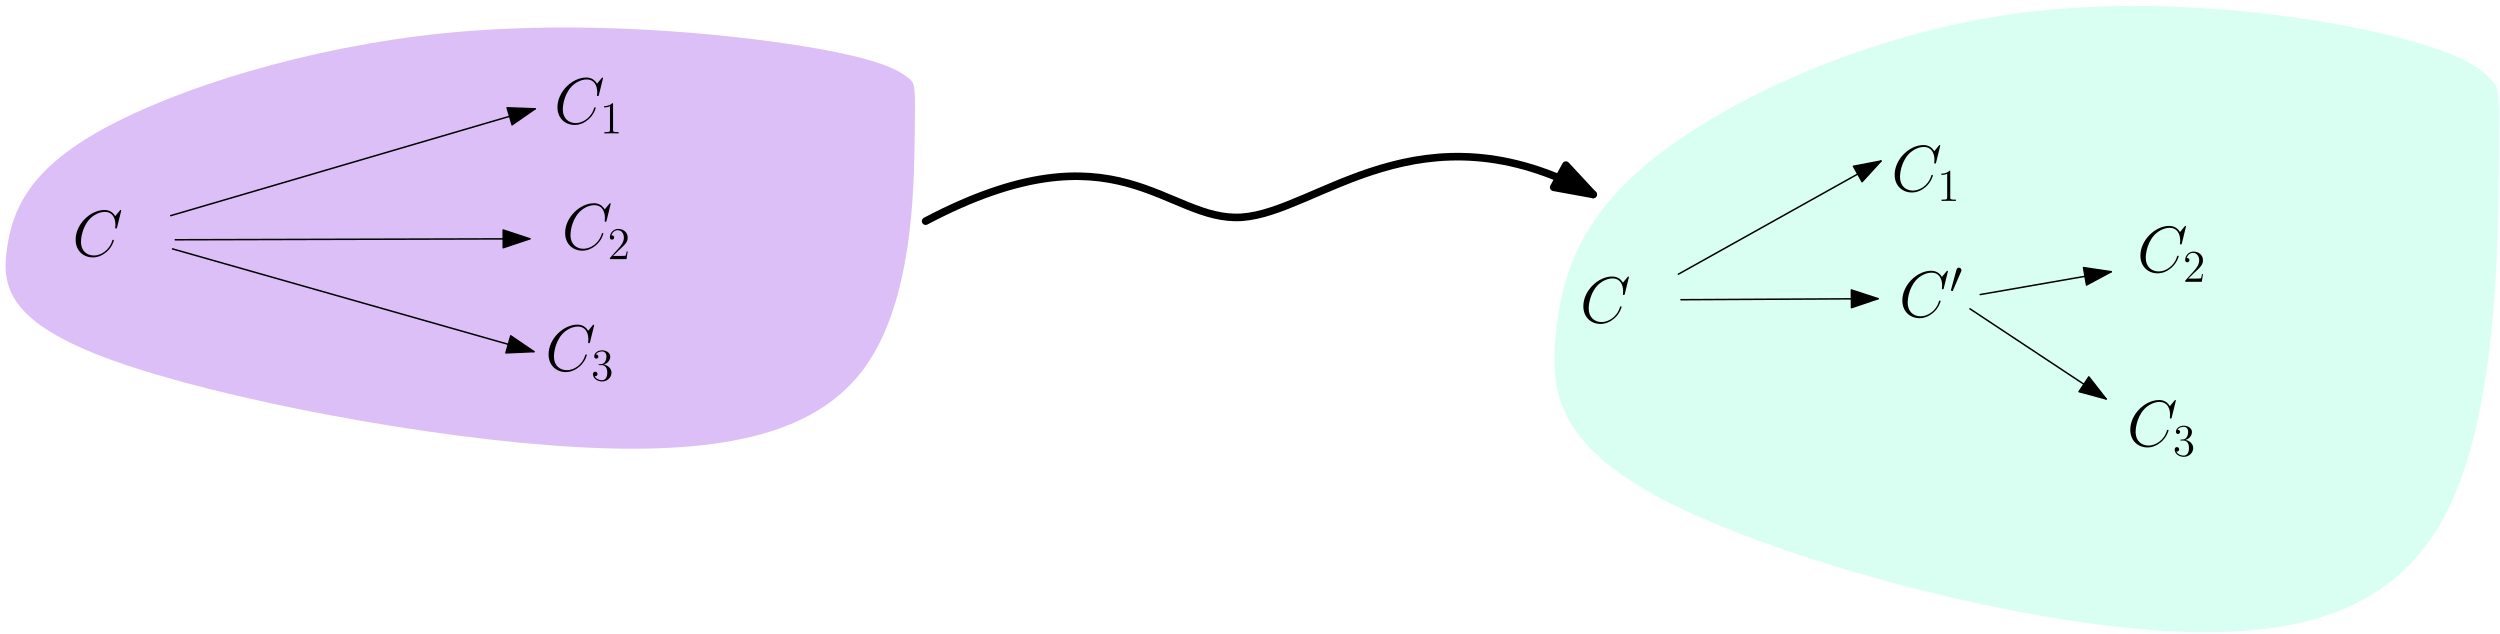 <?xml version="1.0" encoding="UTF-8"?>
<svg xmlns="http://www.w3.org/2000/svg" xmlns:xlink="http://www.w3.org/1999/xlink" width="658pt" height="167pt" viewBox="0 0 658 167" version="1.1">
<defs>
<g>
<symbol overflow="visible" id="glyph0-0">
<path style="stroke:none;" d=""/>
</symbol>
<symbol overflow="visible" id="glyph0-1">
<path style="stroke:none;" d="M 12.859 -11.969 C 12.859 -12.125 12.734 -12.125 12.703 -12.125 C 12.672 -12.125 12.609 -12.125 12.469 -11.953 L 11.281 -10.5 C 10.672 -11.531 9.734 -12.125 8.438 -12.125 C 4.719 -12.125 0.859 -8.344 0.859 -4.312 C 0.859 -1.422 2.875 0.359 5.391 0.359 C 6.766 0.359 7.969 -0.219 8.969 -1.062 C 10.469 -2.328 10.922 -4 10.922 -4.125 C 10.922 -4.281 10.781 -4.281 10.734 -4.281 C 10.578 -4.281 10.562 -4.188 10.516 -4.109 C 9.734 -1.422 7.406 -0.141 5.688 -0.141 C 3.859 -0.141 2.266 -1.312 2.266 -3.75 C 2.266 -4.312 2.438 -7.297 4.391 -9.562 C 5.344 -10.656 6.953 -11.625 8.594 -11.625 C 10.484 -11.625 11.328 -10.062 11.328 -8.297 C 11.328 -7.859 11.281 -7.469 11.281 -7.406 C 11.281 -7.25 11.453 -7.25 11.5 -7.25 C 11.688 -7.25 11.703 -7.266 11.781 -7.578 Z M 12.859 -11.969 "/>
</symbol>
<symbol overflow="visible" id="glyph1-0">
<path style="stroke:none;" d=""/>
</symbol>
<symbol overflow="visible" id="glyph1-1">
<path style="stroke:none;" d="M 3.438 -7.656 C 3.438 -7.938 3.438 -7.953 3.203 -7.953 C 2.922 -7.625 2.312 -7.188 1.094 -7.188 L 1.094 -6.844 C 1.359 -6.844 1.953 -6.844 2.625 -7.141 L 2.625 -0.922 C 2.625 -0.484 2.578 -0.344 1.531 -0.344 L 1.156 -0.344 L 1.156 0 C 1.484 -0.031 2.641 -0.031 3.031 -0.031 C 3.438 -0.031 4.578 -0.031 4.906 0 L 4.906 -0.344 L 4.531 -0.344 C 3.484 -0.344 3.438 -0.484 3.438 -0.922 Z M 3.438 -7.656 "/>
</symbol>
<symbol overflow="visible" id="glyph1-2">
<path style="stroke:none;" d="M 5.266 -2.016 L 5 -2.016 C 4.953 -1.812 4.859 -1.141 4.75 -0.953 C 4.656 -0.844 3.984 -0.844 3.625 -0.844 L 1.406 -0.844 C 1.734 -1.125 2.469 -1.891 2.766 -2.172 C 4.594 -3.844 5.266 -4.469 5.266 -5.656 C 5.266 -7.031 4.172 -7.953 2.781 -7.953 C 1.406 -7.953 0.578 -6.766 0.578 -5.734 C 0.578 -5.125 1.109 -5.125 1.141 -5.125 C 1.406 -5.125 1.703 -5.312 1.703 -5.688 C 1.703 -6.031 1.484 -6.25 1.141 -6.25 C 1.047 -6.25 1.016 -6.25 0.984 -6.234 C 1.203 -7.047 1.859 -7.609 2.625 -7.609 C 3.641 -7.609 4.266 -6.75 4.266 -5.656 C 4.266 -4.641 3.688 -3.75 3 -2.984 L 0.578 -0.281 L 0.578 0 L 4.953 0 Z M 5.266 -2.016 "/>
</symbol>
<symbol overflow="visible" id="glyph1-3">
<path style="stroke:none;" d="M 2.203 -4.297 C 2 -4.281 1.953 -4.266 1.953 -4.156 C 1.953 -4.047 2.016 -4.047 2.219 -4.047 L 2.766 -4.047 C 3.797 -4.047 4.25 -3.203 4.25 -2.062 C 4.25 -0.484 3.438 -0.078 2.844 -0.078 C 2.266 -0.078 1.297 -0.344 0.938 -1.141 C 1.328 -1.078 1.672 -1.297 1.672 -1.719 C 1.672 -2.062 1.422 -2.312 1.094 -2.312 C 0.797 -2.312 0.484 -2.141 0.484 -1.688 C 0.484 -0.625 1.547 0.25 2.875 0.25 C 4.297 0.25 5.359 -0.844 5.359 -2.047 C 5.359 -3.141 4.469 -4 3.328 -4.203 C 4.359 -4.5 5.031 -5.375 5.031 -6.312 C 5.031 -7.25 4.047 -7.953 2.891 -7.953 C 1.703 -7.953 0.812 -7.219 0.812 -6.344 C 0.812 -5.875 1.188 -5.766 1.359 -5.766 C 1.609 -5.766 1.906 -5.953 1.906 -6.312 C 1.906 -6.688 1.609 -6.859 1.344 -6.859 C 1.281 -6.859 1.25 -6.859 1.219 -6.844 C 1.672 -7.656 2.797 -7.656 2.859 -7.656 C 3.25 -7.656 4.031 -7.484 4.031 -6.312 C 4.031 -6.078 4 -5.422 3.641 -4.906 C 3.281 -4.375 2.875 -4.344 2.562 -4.328 Z M 2.203 -4.297 "/>
</symbol>
<symbol overflow="visible" id="glyph2-0">
<path style="stroke:none;" d=""/>
</symbol>
<symbol overflow="visible" id="glyph2-1">
<path style="stroke:none;" d="M 12.859 -11.969 C 12.859 -12.125 12.734 -12.125 12.703 -12.125 C 12.672 -12.125 12.609 -12.125 12.469 -11.953 L 11.281 -10.5 C 10.672 -11.531 9.734 -12.125 8.438 -12.125 C 4.719 -12.125 0.859 -8.344 0.859 -4.312 C 0.859 -1.422 2.875 0.359 5.391 0.359 C 6.766 0.359 7.969 -0.219 8.969 -1.062 C 10.469 -2.328 10.922 -4 10.922 -4.125 C 10.922 -4.281 10.781 -4.281 10.734 -4.281 C 10.578 -4.281 10.562 -4.188 10.516 -4.109 C 9.734 -1.422 7.406 -0.141 5.688 -0.141 C 3.859 -0.141 2.266 -1.312 2.266 -3.75 C 2.266 -4.312 2.438 -7.297 4.391 -9.562 C 5.344 -10.656 6.953 -11.625 8.594 -11.625 C 10.484 -11.625 11.328 -10.062 11.328 -8.297 C 11.328 -7.859 11.281 -7.469 11.281 -7.406 C 11.281 -7.25 11.453 -7.25 11.5 -7.25 C 11.688 -7.25 11.703 -7.266 11.781 -7.578 Z M 12.859 -11.969 "/>
</symbol>
<symbol overflow="visible" id="glyph3-0">
<path style="stroke:none;" d=""/>
</symbol>
<symbol overflow="visible" id="glyph3-1">
<path style="stroke:none;" d="M 3.031 -5.672 C 3.078 -5.828 3.125 -5.922 3.125 -6.047 C 3.125 -6.391 2.828 -6.688 2.453 -6.688 C 2.109 -6.688 1.906 -6.453 1.812 -6.141 L 0.391 -0.922 C 0.391 -0.891 0.344 -0.766 0.344 -0.75 C 0.344 -0.625 0.656 -0.531 0.75 -0.531 C 0.828 -0.531 0.844 -0.578 0.906 -0.734 Z M 3.031 -5.672 "/>
</symbol>
</g>
</defs>
<g id="surface13645">
<path style=" stroke:none;fill-rule:evenodd;fill:rgb(49.8%,100%,83.1%);fill-opacity:0.3;" d="M 529.027 3.801 C 491.559 9.203 455.773 25.477 435.656 41.359 C 415.539 57.246 411.09 72.742 409.535 87.652 C 407.98 102.566 409.32 116.891 438.52 131.898 C 467.719 146.902 524.777 162.586 565.773 165.797 C 606.77 169.008 631.707 159.746 644.387 133.934 C 657.07 108.121 657.492 65.762 657.703 44.582 C 657.918 23.402 657.918 23.402 655.734 21.055 C 653.551 18.711 649.184 14.02 627.422 8.941 C 605.66 3.863 566.5 -1.602 529.027 3.801 Z M 529.027 3.801 "/>
<path style=" stroke:none;fill-rule:evenodd;fill:rgb(54.1%,16.9%,88.6%);fill-opacity:0.3;" d="M 116.891 8.734 C 80.824 12.371 46.379 23.312 27.016 33.996 C 7.656 44.684 3.371 55.105 1.875 65.137 C 0.379 75.164 1.668 84.801 29.773 94.895 C 57.879 104.984 112.797 115.535 152.258 117.695 C 191.719 119.855 215.723 113.625 227.93 96.262 C 240.133 78.902 240.543 50.41 240.746 36.164 C 240.949 21.918 240.949 21.918 238.848 20.34 C 236.746 18.766 232.543 15.609 211.598 12.195 C 190.648 8.777 152.957 5.102 116.891 8.734 Z M 116.891 8.734 "/>
<g style="fill:rgb(0%,0%,0%);fill-opacity:1;">
  <use xlink:href="#glyph0-1" x="19.046" y="67.392"/>
</g>
<path style="fill:none;stroke-width:0.4;stroke-linecap:round;stroke-linejoin:round;stroke:rgb(0%,0%,0%);stroke-opacity:1;stroke-miterlimit:10;" d="M 81.93 333.242 L 177.844 361.359 " transform="matrix(1,0,0,-1,-37,390)"/>
<path style="fill-rule:evenodd;fill:rgb(0%,0%,0%);fill-opacity:1;stroke-width:0.4;stroke-linecap:round;stroke-linejoin:round;stroke:rgb(0%,0%,0%);stroke-opacity:1;stroke-miterlimit:10;" d="M 177.844 361.359 L 170.469 361.629 L 171.781 357.152 Z M 177.844 361.359 " transform="matrix(1,0,0,-1,-37,390)"/>
<path style="fill:none;stroke-width:0.4;stroke-linecap:round;stroke-linejoin:round;stroke:rgb(0%,0%,0%);stroke-opacity:1;stroke-miterlimit:10;" d="M 83.141 326.895 L 176.445 327.148 " transform="matrix(1,0,0,-1,-37,390)"/>
<path style="fill-rule:evenodd;fill:rgb(0%,0%,0%);fill-opacity:1;stroke-width:0.4;stroke-linecap:round;stroke-linejoin:round;stroke:rgb(0%,0%,0%);stroke-opacity:1;stroke-miterlimit:10;" d="M 176.445 327.148 L 169.441 329.461 L 169.453 324.797 Z M 176.445 327.148 " transform="matrix(1,0,0,-1,-37,390)"/>
<path style="fill:none;stroke-width:0.4;stroke-linecap:round;stroke-linejoin:round;stroke:rgb(0%,0%,0%);stroke-opacity:1;stroke-miterlimit:10;" d="M 82.418 324.488 L 177.523 297.453 " transform="matrix(1,0,0,-1,-37,390)"/>
<path style="fill-rule:evenodd;fill:rgb(0%,0%,0%);fill-opacity:1;stroke-width:0.4;stroke-linecap:round;stroke-linejoin:round;stroke:rgb(0%,0%,0%);stroke-opacity:1;stroke-miterlimit:10;" d="M 177.523 297.453 L 171.426 301.609 L 170.152 297.125 Z M 177.523 297.453 " transform="matrix(1,0,0,-1,-37,390)"/>
<path style="fill:none;stroke-width:2;stroke-linecap:round;stroke-linejoin:round;stroke:rgb(0%,0%,0%);stroke-opacity:1;stroke-miterlimit:10;" d="M 280.625 331.793 C 331.18 358.461 343.918 331.496 363.828 332.816 C 383.738 334.137 410.816 363.746 456.309 338.816 " transform="matrix(1,0,0,-1,-37,390)"/>
<path style="fill-rule:evenodd;fill:rgb(0%,0%,0%);fill-opacity:1;stroke-width:2;stroke-linecap:round;stroke-linejoin:round;stroke:rgb(0%,0%,0%);stroke-opacity:1;stroke-miterlimit:10;" d="M 456.309 338.816 L 449.141 346.543 L 445.938 340.703 Z M 456.309 338.816 " transform="matrix(1,0,0,-1,-37,390)"/>
<g style="fill:rgb(0%,0%,0%);fill-opacity:1;">
  <use xlink:href="#glyph0-1" x="145.86" y="32.532"/>
</g>
<g style="fill:rgb(0%,0%,0%);fill-opacity:1;">
  <use xlink:href="#glyph1-1" x="157.92" y="35.114"/>
</g>
<g style="fill:rgb(0%,0%,0%);fill-opacity:1;">
  <use xlink:href="#glyph0-1" x="147.881" y="65.617"/>
</g>
<g style="fill:rgb(0%,0%,0%);fill-opacity:1;">
  <use xlink:href="#glyph1-2" x="159.941" y="68.199"/>
</g>
<g style="fill:rgb(0%,0%,0%);fill-opacity:1;">
  <use xlink:href="#glyph0-1" x="143.526" y="97.572"/>
</g>
<g style="fill:rgb(0%,0%,0%);fill-opacity:1;">
  <use xlink:href="#glyph1-3" x="155.586" y="100.154"/>
</g>
<g style="fill:rgb(0%,0%,0%);fill-opacity:1;">
  <use xlink:href="#glyph0-1" x="415.875" y="84.904"/>
</g>
<path style="fill:none;stroke-width:0.4;stroke-linecap:round;stroke-linejoin:round;stroke:rgb(0%,0%,0%);stroke-opacity:1;stroke-miterlimit:10;" d="M 478.758 317.84 L 532.074 347.617 " transform="matrix(1,0,0,-1,-37,390)"/>
<path style="fill-rule:evenodd;fill:rgb(0%,0%,0%);fill-opacity:1;stroke-width:0.4;stroke-linecap:round;stroke-linejoin:round;stroke:rgb(0%,0%,0%);stroke-opacity:1;stroke-miterlimit:10;" d="M 532.074 347.617 L 524.828 346.238 L 527.098 342.168 Z M 532.074 347.617 " transform="matrix(1,0,0,-1,-37,390)"/>
<path style="fill:none;stroke-width:0.4;stroke-linecap:round;stroke-linejoin:round;stroke:rgb(0%,0%,0%);stroke-opacity:1;stroke-miterlimit:10;" d="M 479.43 311.117 L 531.297 311.387 " transform="matrix(1,0,0,-1,-37,390)"/>
<path style="fill-rule:evenodd;fill:rgb(0%,0%,0%);fill-opacity:1;stroke-width:0.4;stroke-linecap:round;stroke-linejoin:round;stroke:rgb(0%,0%,0%);stroke-opacity:1;stroke-miterlimit:10;" d="M 531.297 311.387 L 524.285 313.68 L 524.312 309.02 Z M 531.297 311.387 " transform="matrix(1,0,0,-1,-37,390)"/>
<g style="fill:rgb(0%,0%,0%);fill-opacity:1;">
  <use xlink:href="#glyph0-1" x="497.812" y="50.303"/>
</g>
<g style="fill:rgb(0%,0%,0%);fill-opacity:1;">
  <use xlink:href="#glyph1-1" x="509.872" y="52.885"/>
</g>
<g style="fill:rgb(0%,0%,0%);fill-opacity:1;">
  <use xlink:href="#glyph2-1" x="499.833" y="83.39"/>
</g>
<g style="fill:rgb(0%,0%,0%);fill-opacity:1;">
  <use xlink:href="#glyph3-1" x="513.129" y="77.143"/>
</g>
<g style="fill:rgb(0%,0%,0%);fill-opacity:1;">
  <use xlink:href="#glyph0-1" x="559.829" y="117.41"/>
</g>
<g style="fill:rgb(0%,0%,0%);fill-opacity:1;">
  <use xlink:href="#glyph1-3" x="571.889" y="119.992"/>
</g>
<path style="fill:none;stroke-width:0.4;stroke-linecap:round;stroke-linejoin:round;stroke:rgb(0%,0%,0%);stroke-opacity:1;stroke-miterlimit:10;" d="M 555.492 308.719 L 591.332 284.996 " transform="matrix(1,0,0,-1,-37,390)"/>
<path style="fill-rule:evenodd;fill:rgb(0%,0%,0%);fill-opacity:1;stroke-width:0.4;stroke-linecap:round;stroke-linejoin:round;stroke:rgb(0%,0%,0%);stroke-opacity:1;stroke-miterlimit:10;" d="M 591.332 284.996 L 586.781 290.805 L 584.207 286.918 Z M 591.332 284.996 " transform="matrix(1,0,0,-1,-37,390)"/>
<g style="fill:rgb(0%,0%,0%);fill-opacity:1;">
  <use xlink:href="#glyph0-1" x="562.496" y="71.584"/>
</g>
<g style="fill:rgb(0%,0%,0%);fill-opacity:1;">
  <use xlink:href="#glyph1-2" x="574.556" y="74.166"/>
</g>
<path style="fill:none;stroke-width:0.4;stroke-linecap:round;stroke-linejoin:round;stroke:rgb(0%,0%,0%);stroke-opacity:1;stroke-miterlimit:10;" d="M 558.199 312.473 L 592.668 318.48 " transform="matrix(1,0,0,-1,-37,390)"/>
<path style="fill-rule:evenodd;fill:rgb(0%,0%,0%);fill-opacity:1;stroke-width:0.4;stroke-linecap:round;stroke-linejoin:round;stroke:rgb(0%,0%,0%);stroke-opacity:1;stroke-miterlimit:10;" d="M 592.668 318.48 L 585.375 319.574 L 586.172 314.98 Z M 592.668 318.48 " transform="matrix(1,0,0,-1,-37,390)"/>
</g>
</svg>
